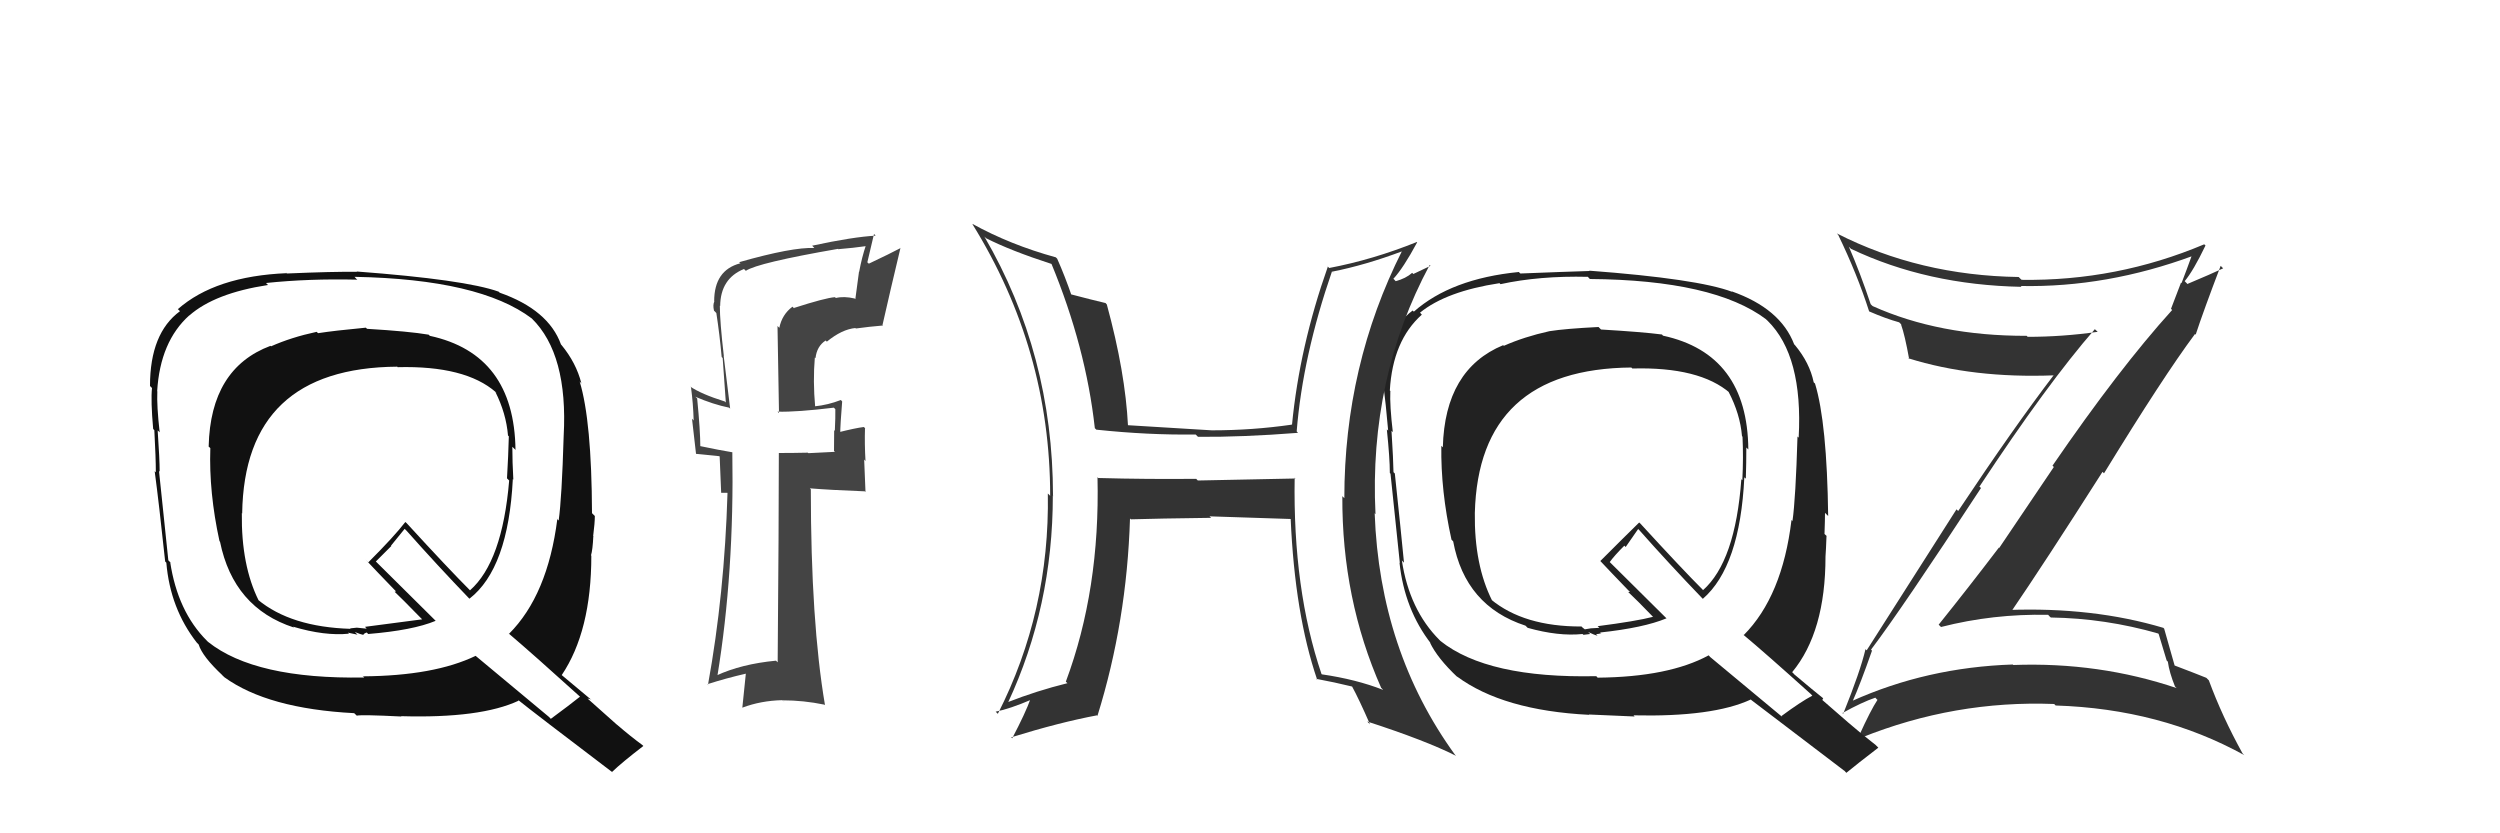 <svg xmlns="http://www.w3.org/2000/svg" width="150" height="50" viewBox="0,0,150,50"><path fill="#444" d="M47.63 18.48L47.69 18.55L47.55 18.40Q46.92 18.87 46.76 19.67L46.65 19.56L46.74 24.78L46.65 24.70Q47.82 24.73 50.03 24.46L50.06 24.49L50.12 24.55Q50.13 25.01 50.09 25.85L49.97 25.73L50.05 25.81Q50.04 26.60 50.04 27.06L50.10 27.11L48.50 27.19L48.47 27.16Q47.61 27.18 46.73 27.18L46.78 27.22L46.73 27.18Q46.73 31.37 46.66 39.74L46.63 39.71L46.56 39.64Q44.48 39.84 42.99 40.53L42.94 40.48L43.04 40.58Q44.06 34.36 43.94 27.13L43.97 27.15L43.96 27.14Q43.22 27.02 41.93 26.75L42.00 26.82L42.02 26.84Q42.02 25.86 41.83 23.91L41.76 23.84L41.71 23.80Q42.80 24.27 43.75 24.46L43.82 24.53L43.81 24.52Q43.72 23.82 43.42 21.35L43.47 21.40L43.43 21.36Q43.19 19.29 43.19 18.34L43.19 18.34L43.21 18.36Q43.23 16.71 44.64 16.14L44.63 16.13L44.75 16.25Q45.45 15.77 50.29 14.93L50.37 15.01L50.30 14.95Q51.18 14.88 52.02 14.76L51.96 14.70L51.96 14.70Q51.71 15.44 51.55 16.31L51.54 16.30L51.32 17.95L51.28 17.91Q50.64 17.76 50.15 17.88L50.24 17.97L50.10 17.83Q49.53 17.87 47.63 18.48ZM53.03 19.58L52.99 19.54L52.95 19.50Q53.42 17.42 54.03 14.87L53.94 14.78L54.04 14.88Q53.42 15.21 52.13 15.82L52.04 15.74L52.44 14.04L52.54 14.14Q51.20 14.21 48.73 14.74L48.87 14.89L48.86 14.88Q47.55 14.82 44.35 15.73L44.48 15.86L44.41 15.80Q42.85 16.21 42.85 18.08L42.88 18.11L42.86 18.09Q42.76 18.29 42.84 18.64L42.94 18.74L42.98 18.78Q43.18 20.08 43.30 21.42L43.36 21.48L43.55 24.15L43.49 24.09Q42.06 23.64 41.41 23.19L41.44 23.22L41.46 23.24Q41.59 24.20 41.62 25.23L41.52 25.12L41.76 27.22L41.76 27.23Q42.36 27.29 43.15 27.37L43.18 27.39L43.27 29.57L43.64 29.57L43.65 29.58Q43.47 35.63 42.48 41.08L42.56 41.17L42.45 41.05Q43.57 40.69 44.75 40.42L44.75 40.42L44.54 42.46L44.54 42.46Q45.65 42.04 46.94 42.01L47.09 42.15L46.96 42.02Q48.21 42.02 49.47 42.28L49.46 42.28L49.50 42.31Q48.65 37.32 48.65 29.36L48.64 29.35L48.59 29.30Q49.80 29.40 51.89 29.48L51.93 29.52L51.85 27.57L51.93 27.66Q51.87 26.64 51.90 25.69L51.99 25.77L51.83 25.62Q51.33 25.68 50.26 25.95L50.28 25.97L50.41 26.10Q50.42 25.42 50.53 24.09L50.49 24.04L50.45 24.00Q49.68 24.30 48.88 24.38L48.89 24.39L48.91 24.41Q48.77 22.86 48.89 21.45L48.89 21.45L48.93 21.49Q49.01 20.77 49.54 20.43L49.68 20.57L49.61 20.50Q50.51 19.76 51.33 19.68L51.29 19.65L51.35 19.71Q52.14 19.60 52.98 19.53Z"/><path fill="#333" d="M112.31 39.03L112.22 38.93L112.26 38.98Q114.10 36.55 118.86 29.28L118.74 29.17L118.77 29.19Q122.84 23.02 125.69 19.75L125.83 19.88L125.86 19.91Q123.75 20.21 121.66 20.21L121.51 20.06L121.60 20.15Q116.36 20.16 112.37 18.37L112.33 18.34L112.24 18.25Q111.61 16.36 110.93 14.80L110.92 14.79L111.06 14.93Q115.62 17.10 121.29 17.21L121.29 17.21L121.25 17.16Q126.40 17.26 131.58 15.35L131.56 15.34L131.52 15.30Q131.20 16.19 130.89 16.99L130.86 16.96L130.26 18.53L130.33 18.60Q127.15 22.11 123.15 27.94L123.23 28.02L119.95 32.88L119.93 32.86Q118.15 35.20 116.32 37.48L116.27 37.43L116.46 37.62Q119.58 36.82 122.89 36.89L122.97 36.98L123.05 37.05Q126.33 37.10 129.49 38.01L129.52 38.04L130.00 39.63L130.07 39.70Q130.16 40.35 130.50 41.19L130.59 41.28L130.61 41.29Q125.94 39.71 120.80 39.90L120.72 39.82L120.77 39.87Q115.61 40.04 111.12 42.06L111.16 42.10L111.15 42.09Q111.60 41.09 112.32 39.04ZM110.47 42.70L110.54 42.78L110.55 42.78Q111.72 42.13 112.52 41.86L112.61 41.96L112.65 41.99Q112.24 42.61 111.55 44.13L111.52 44.10L111.68 44.26Q117.28 42.01 123.25 42.24L123.25 42.24L123.34 42.33Q129.63 42.53 134.66 45.31L134.59 45.24L134.55 45.20Q133.33 42.99 132.53 40.82L132.48 40.77L132.38 40.67Q131.92 40.48 130.40 39.90L130.43 39.94L130.50 40.01Q130.27 39.21 129.85 37.72L129.84 37.71L129.80 37.67Q125.57 36.41 120.46 36.60L120.53 36.67L120.63 36.76Q122.61 33.87 126.15 28.31L126.14 28.30L126.24 28.40Q129.80 22.59 131.70 20.04L131.80 20.14L131.74 20.08Q132.21 18.65 133.24 15.95L133.21 15.92L133.39 16.10Q132.69 16.43 131.24 17.04L131.20 16.99L131.08 16.87Q131.60 16.25 132.33 14.73L132.20 14.61L132.25 14.66Q127.01 16.87 121.30 16.79L121.23 16.73L121.12 16.62Q115.16 16.53 110.22 14.01L110.21 14.01L110.29 14.09Q111.43 16.44 112.15 18.69L112.21 18.75L112.14 18.68Q113.15 19.12 113.95 19.34L114.12 19.51L114.06 19.46Q114.29 20.10 114.55 21.55L114.50 21.50L114.51 21.50Q118.38 22.71 123.25 22.52L123.10 22.37L123.23 22.50Q120.81 25.67 117.49 30.66L117.39 30.56L112.00 39.02L111.93 38.95Q111.62 40.28 110.59 42.83Z"/><path fill="#111" d="M22.00 19.71L21.95 19.66L21.95 19.66Q20.04 19.84 19.09 19.99L19.05 19.96L19.00 19.91Q17.47 20.24 16.26 20.78L16.09 20.61L16.23 20.75Q12.63 22.10 12.52 26.78L12.49 26.76L12.62 26.89Q12.53 29.54 13.17 32.47L13.04 32.34L13.20 32.50Q14.01 36.47 17.63 37.65L17.63 37.64L17.58 37.60Q19.49 38.17 20.94 38.02L20.88 37.96L21.45 38.08L21.29 37.92Q21.63 38.06 21.82 38.10L21.74 38.03L21.80 38.08Q21.86 37.99 22.01 37.95L22.00 37.94L22.09 38.04Q24.77 37.82 26.14 37.25L26.01 37.12L22.48 33.62L22.55 33.69Q22.88 33.37 23.48 32.76L23.46 32.74L24.28 31.73L24.40 31.85Q26.21 33.89 28.19 35.95L28.10 35.86L28.17 35.92Q30.50 34.11 30.77 28.74L30.75 28.72L30.80 28.78Q30.74 27.72 30.74 26.81L30.89 26.95L30.93 27.00Q30.86 21.25 25.79 20.15L25.78 20.14L25.72 20.08Q24.54 19.88 22.03 19.73ZM34.69 41.68L34.75 41.75L34.80 41.80Q34.23 42.26 33.05 43.13L32.92 43.00L28.56 39.37L28.54 39.35Q26.05 40.55 21.79 40.58L21.74 40.54L21.85 40.65Q15.30 40.76 12.48 38.51L12.52 38.55L12.41 38.44Q10.66 36.69 10.21 33.72L10.28 33.80L10.10 33.62Q9.92 31.84 9.54 28.26L9.60 28.32L9.58 28.30Q9.58 27.57 9.46 25.82L9.49 25.85L9.58 25.94Q9.40 24.35 9.44 23.48L9.44 23.48L9.43 23.47Q9.61 20.49 11.36 18.92L11.33 18.89L11.36 18.93Q12.88 17.59 16.08 17.10L15.95 16.97L15.96 16.98Q18.54 16.71 21.44 16.78L21.38 16.73L21.27 16.61Q28.79 16.75 31.91 19.11L31.91 19.11L31.91 19.11Q34.09 21.25 33.82 26.16L33.82 26.16L33.82 26.16Q33.71 29.89 33.52 31.23L33.40 31.11L33.44 31.14Q32.86 35.71 30.54 38.03L30.57 38.06L30.50 37.99Q32.05 39.31 34.79 41.79ZM29.95 17.53L29.85 17.43L29.92 17.50Q27.91 16.78 21.40 16.29L21.39 16.27L21.42 16.31Q19.99 16.29 17.21 16.41L17.13 16.32L17.20 16.39Q12.92 16.57 10.67 18.55L10.63 18.51L10.80 18.67Q9.00 19.99 9.00 23.15L9.01 23.17L9.12 23.28Q9.04 24.03 9.19 25.74L9.22 25.77L9.26 25.81Q9.35 27.47 9.35 28.34L9.41 28.40L9.28 28.27Q9.53 30.12 9.91 33.69L9.89 33.67L9.98 33.76Q10.21 36.51 11.81 38.56L11.94 38.69L11.92 38.67Q12.14 39.39 13.36 40.53L13.31 40.49L13.47 40.64Q16.07 42.52 21.25 42.79L21.42 42.95L21.40 42.94Q21.68 42.87 24.07 42.99L24.10 43.02L24.06 42.97Q28.84 43.11 31.12 42.04L31.06 41.97L31.04 41.96Q32.03 42.76 36.75 46.34L36.68 46.26L36.73 46.31Q37.31 45.75 38.60 44.76L38.66 44.82L38.54 44.70Q37.83 44.18 37.03 43.49L36.99 43.46L35.25 41.91L35.47 41.97L35.47 41.98Q34.87 41.49 33.65 40.46L33.61 40.42L33.70 40.51Q35.48 37.87 35.48 33.34L35.55 33.41L35.46 33.32Q35.56 33.00 35.60 32.16L35.64 32.20L35.59 32.16Q35.69 31.38 35.69 30.96L35.51 30.78L35.52 30.79Q35.50 25.25 34.78 22.89L34.93 23.05L34.88 22.99Q34.57 21.77 33.69 20.70L33.71 20.72L33.66 20.67Q32.91 18.59 29.98 17.56ZM23.84 22.01L23.94 22.10L23.87 22.03Q27.92 21.93 29.75 23.53L29.83 23.62L29.72 23.51Q30.37 24.80 30.48 26.13L30.51 26.16L30.53 26.18Q30.50 27.33 30.42 28.70L30.47 28.75L30.55 28.83Q30.14 33.71 28.20 35.42L28.11 35.33L28.24 35.46Q26.91 34.13 24.40 31.39L24.32 31.32L24.32 31.32Q23.66 32.18 22.10 33.74L21.99 33.63L21.93 33.57Q22.51 34.19 23.65 35.37L23.76 35.48L23.68 35.51L23.61 35.44Q24.12 35.92 25.15 36.98L25.23 37.06L25.33 37.16Q24.22 37.30 21.90 37.61L22.00 37.72L21.41 37.66L21.03 37.70L21.01 37.71L21.03 37.73Q17.45 37.62 15.47 35.98L15.62 36.13L15.52 36.03Q14.47 33.92 14.51 30.80L14.48 30.77L14.53 30.81Q14.66 22.07 23.84 22.00Z"/><path fill="#222" d="M95.87 19.57L96.05 19.76L95.91 19.62Q93.92 19.72 92.97 19.87L93.00 19.91L92.97 19.87Q91.44 20.21 90.23 20.75L90.26 20.78L90.19 20.71Q86.69 22.16 86.57 26.84L86.58 26.85L86.48 26.75Q86.44 29.45 87.09 32.38L87.12 32.41L87.19 32.48Q87.91 36.36 91.53 37.54L91.67 37.68L91.66 37.67Q93.51 38.19 94.95 38.04L95.01 38.09L95.41 38.04L95.29 37.92Q95.66 38.10 95.85 38.14L95.81 38.09L95.76 38.05Q95.91 38.04 96.06 38.00L96.12 38.07L96.01 37.95Q98.62 37.67 99.99 37.10L100.10 37.21L96.49 33.63L96.58 33.73Q96.85 33.35 97.46 32.74L97.54 32.82L98.29 31.74L98.36 31.81Q100.14 33.82 102.12 35.88L102.24 36.00L102.17 35.93Q104.40 34.00 104.66 28.64L104.73 28.70L104.75 28.72Q104.78 27.77 104.78 26.85L104.78 26.85L104.90 26.97Q104.85 21.24 99.78 20.14L99.76 20.12L99.72 20.07Q98.57 19.92 96.06 19.77ZM108.67 41.67L108.64 41.63L108.74 41.74Q108.07 42.09 106.89 42.96L106.94 43.02L102.61 39.42L102.52 39.32Q100.13 40.62 95.86 40.66L95.82 40.62L95.78 40.57Q89.25 40.71 86.43 38.46L86.41 38.44L86.37 38.40Q84.56 36.59 84.11 33.62L84.15 33.67L84.24 33.76Q84.07 31.99 83.69 28.41L83.60 28.32L83.61 28.34Q83.60 27.60 83.49 25.85L83.59 25.95L83.57 25.93Q83.38 24.34 83.42 23.46L83.49 23.52L83.39 23.43Q83.56 20.44 85.31 18.88L85.21 18.77L85.20 18.76Q86.77 17.48 89.97 16.99L89.98 17.00L90.03 17.05Q92.37 16.54 95.27 16.61L95.40 16.75L95.39 16.74Q102.84 16.80 105.97 19.16L105.92 19.12L106.06 19.25Q108.19 21.35 107.92 26.26L107.83 26.17L107.85 26.19Q107.74 29.92 107.55 31.25L107.57 31.28L107.49 31.20Q106.94 35.78 104.62 38.11L104.61 38.10L104.56 38.05Q105.94 39.20 108.68 41.67ZM103.79 17.37L103.95 17.53L103.93 17.51Q101.86 16.73 95.35 16.24L95.33 16.22L95.37 16.26Q94.00 16.30 91.22 16.41L91.14 16.33L91.13 16.32Q87.07 16.72 84.83 18.70L84.78 18.65L84.76 18.63Q82.97 19.96 82.97 23.12L83.10 23.26L83.01 23.16Q83.14 24.13 83.29 25.84L83.24 25.79L83.21 25.76Q83.39 27.50 83.39 28.37L83.39 28.38L83.43 28.42Q83.61 30.20 83.99 33.78L83.88 33.66L83.97 33.76Q84.27 36.57 85.87 38.63L85.91 38.67L85.79 38.54Q86.24 39.49 87.46 40.64L87.39 40.56L87.42 40.59Q90.18 42.63 95.35 42.89L95.28 42.82L95.33 42.87Q95.68 42.88 98.08 42.99L98.01 42.92L98.00 42.92Q102.77 43.03 105.05 41.97L105.07 41.99L105.09 42.01Q105.93 42.66 110.65 46.24L110.65 46.23L110.78 46.37Q111.41 45.85 112.70 44.86L112.59 44.75L112.54 44.70Q111.68 44.03 110.88 43.34L110.88 43.34L109.34 42.00L109.39 41.89L109.42 41.92Q108.85 41.47 107.63 40.44L107.65 40.45L107.53 40.33Q109.53 37.92 109.53 33.39L109.56 33.42L109.53 33.39Q109.56 33.00 109.59 32.16L109.62 32.18L109.47 32.04Q109.50 31.19 109.50 30.77L109.60 30.87L109.69 30.96Q109.62 25.37 108.90 23.01L108.83 22.95L108.82 22.93Q108.58 21.77 107.70 20.71L107.66 20.67L107.65 20.66Q106.83 18.51 103.90 17.48ZM97.83 21.99L97.78 21.95L97.94 22.11Q101.98 22.00 103.81 23.59L103.75 23.54L103.71 23.50Q104.41 24.84 104.52 26.17L104.50 26.15L104.55 26.20Q104.61 27.44 104.54 28.81L104.37 28.65L104.48 28.76Q104.12 33.69 102.18 35.41L102.16 35.38L102.19 35.41Q100.91 34.13 98.40 31.39L98.41 31.40L98.35 31.35Q97.58 32.10 96.02 33.66L96.10 33.74L96.00 33.64Q96.56 34.24 97.70 35.42L97.80 35.51L97.69 35.52L97.60 35.43Q98.22 36.01 99.25 37.08L99.22 37.05L99.18 37.01Q98.18 37.27 95.86 37.57L95.96 37.67L95.45 37.70L95.09 37.76L94.96 37.66L94.89 37.59Q91.43 37.60 89.45 35.96L89.44 35.95L89.53 36.04Q88.45 33.90 88.49 30.78L88.52 30.81L88.49 30.78Q88.71 22.13 97.89 22.05Z"/><path fill="#333" d="M77.74 28.73L77.73 28.71L71.87 28.83L71.77 28.73Q68.83 28.76 65.90 28.68L65.97 28.76L65.85 28.63Q66.01 35.38 63.95 40.90L64.09 41.03L64.05 40.99Q62.19 41.45 60.44 42.14L60.47 42.17L60.47 42.18Q63.17 36.39 63.17 29.73L63.25 29.80L63.18 29.73Q63.17 21.24 59.06 14.19L59.06 14.19L59.16 14.29Q60.63 15.04 63.10 15.84L63.13 15.86L63.08 15.81Q65.15 20.82 65.69 25.69L65.85 25.85L65.78 25.78Q68.89 26.11 71.74 26.07L71.76 26.09L71.88 26.21Q74.57 26.23 77.88 25.97L77.76 25.84L77.80 25.89Q78.16 21.38 79.92 16.28L80.07 16.43L79.93 16.30Q81.91 15.91 84.15 15.07L84.11 15.03L84.13 15.04Q80.66 21.93 80.66 29.89L80.60 29.83L80.54 29.77Q80.51 35.94 82.87 41.27L82.97 41.37L82.98 41.39Q81.37 40.76 79.31 40.46L79.20 40.35L79.29 40.44Q77.57 35.36 77.68 28.66ZM79.02 40.77L78.99 40.75L78.97 40.73Q80.05 40.93 81.16 41.20L81.11 41.15L81.11 41.16Q81.55 41.97 82.20 43.46L82.06 43.32L82.03 43.29Q85.57 44.44 87.36 45.35L87.29 45.27L87.31 45.30Q82.78 39.05 82.48 30.79L82.51 30.83L82.53 30.85Q82.13 22.71 85.78 15.90L85.83 15.95L84.80 16.44L84.73 16.37Q84.35 16.71 83.74 16.87L83.64 16.76L83.60 16.73Q84.19 16.10 85.03 14.54L84.91 14.42L85.01 14.52Q82.38 15.58 79.75 16.08L79.62 15.94L79.67 16.00Q77.97 20.81 77.52 25.49L77.46 25.43L77.50 25.48Q75.14 25.82 72.71 25.82L72.64 25.75L72.71 25.82Q70.16 25.67 67.64 25.51L67.72 25.59L67.68 25.55Q67.52 22.34 66.41 18.27L66.32 18.17L66.32 18.18Q65.59 18.01 64.14 17.63L64.22 17.72L64.33 17.83Q63.89 16.55 63.43 15.52L63.43 15.52L63.35 15.44Q60.62 14.69 58.34 13.43L58.43 13.53L58.34 13.44Q63.01 20.96 63.01 29.75L62.84 29.58L62.87 29.61Q62.99 36.70 59.87 42.83L59.78 42.74L59.74 42.70Q60.57 42.54 61.90 41.97L61.81 41.88L61.84 41.91Q61.53 42.78 60.73 44.30L60.71 44.28L60.67 44.24Q63.58 43.34 65.82 42.92L65.88 42.98L65.85 42.94Q67.61 37.28 67.80 31.11L67.89 31.20L67.85 31.16Q69.47 31.11 72.67 31.07L72.60 31.01L72.57 30.98Q75.56 31.07 77.46 31.14L77.43 31.11L77.44 31.12Q77.69 36.86 79.03 40.78Z"/></svg>
